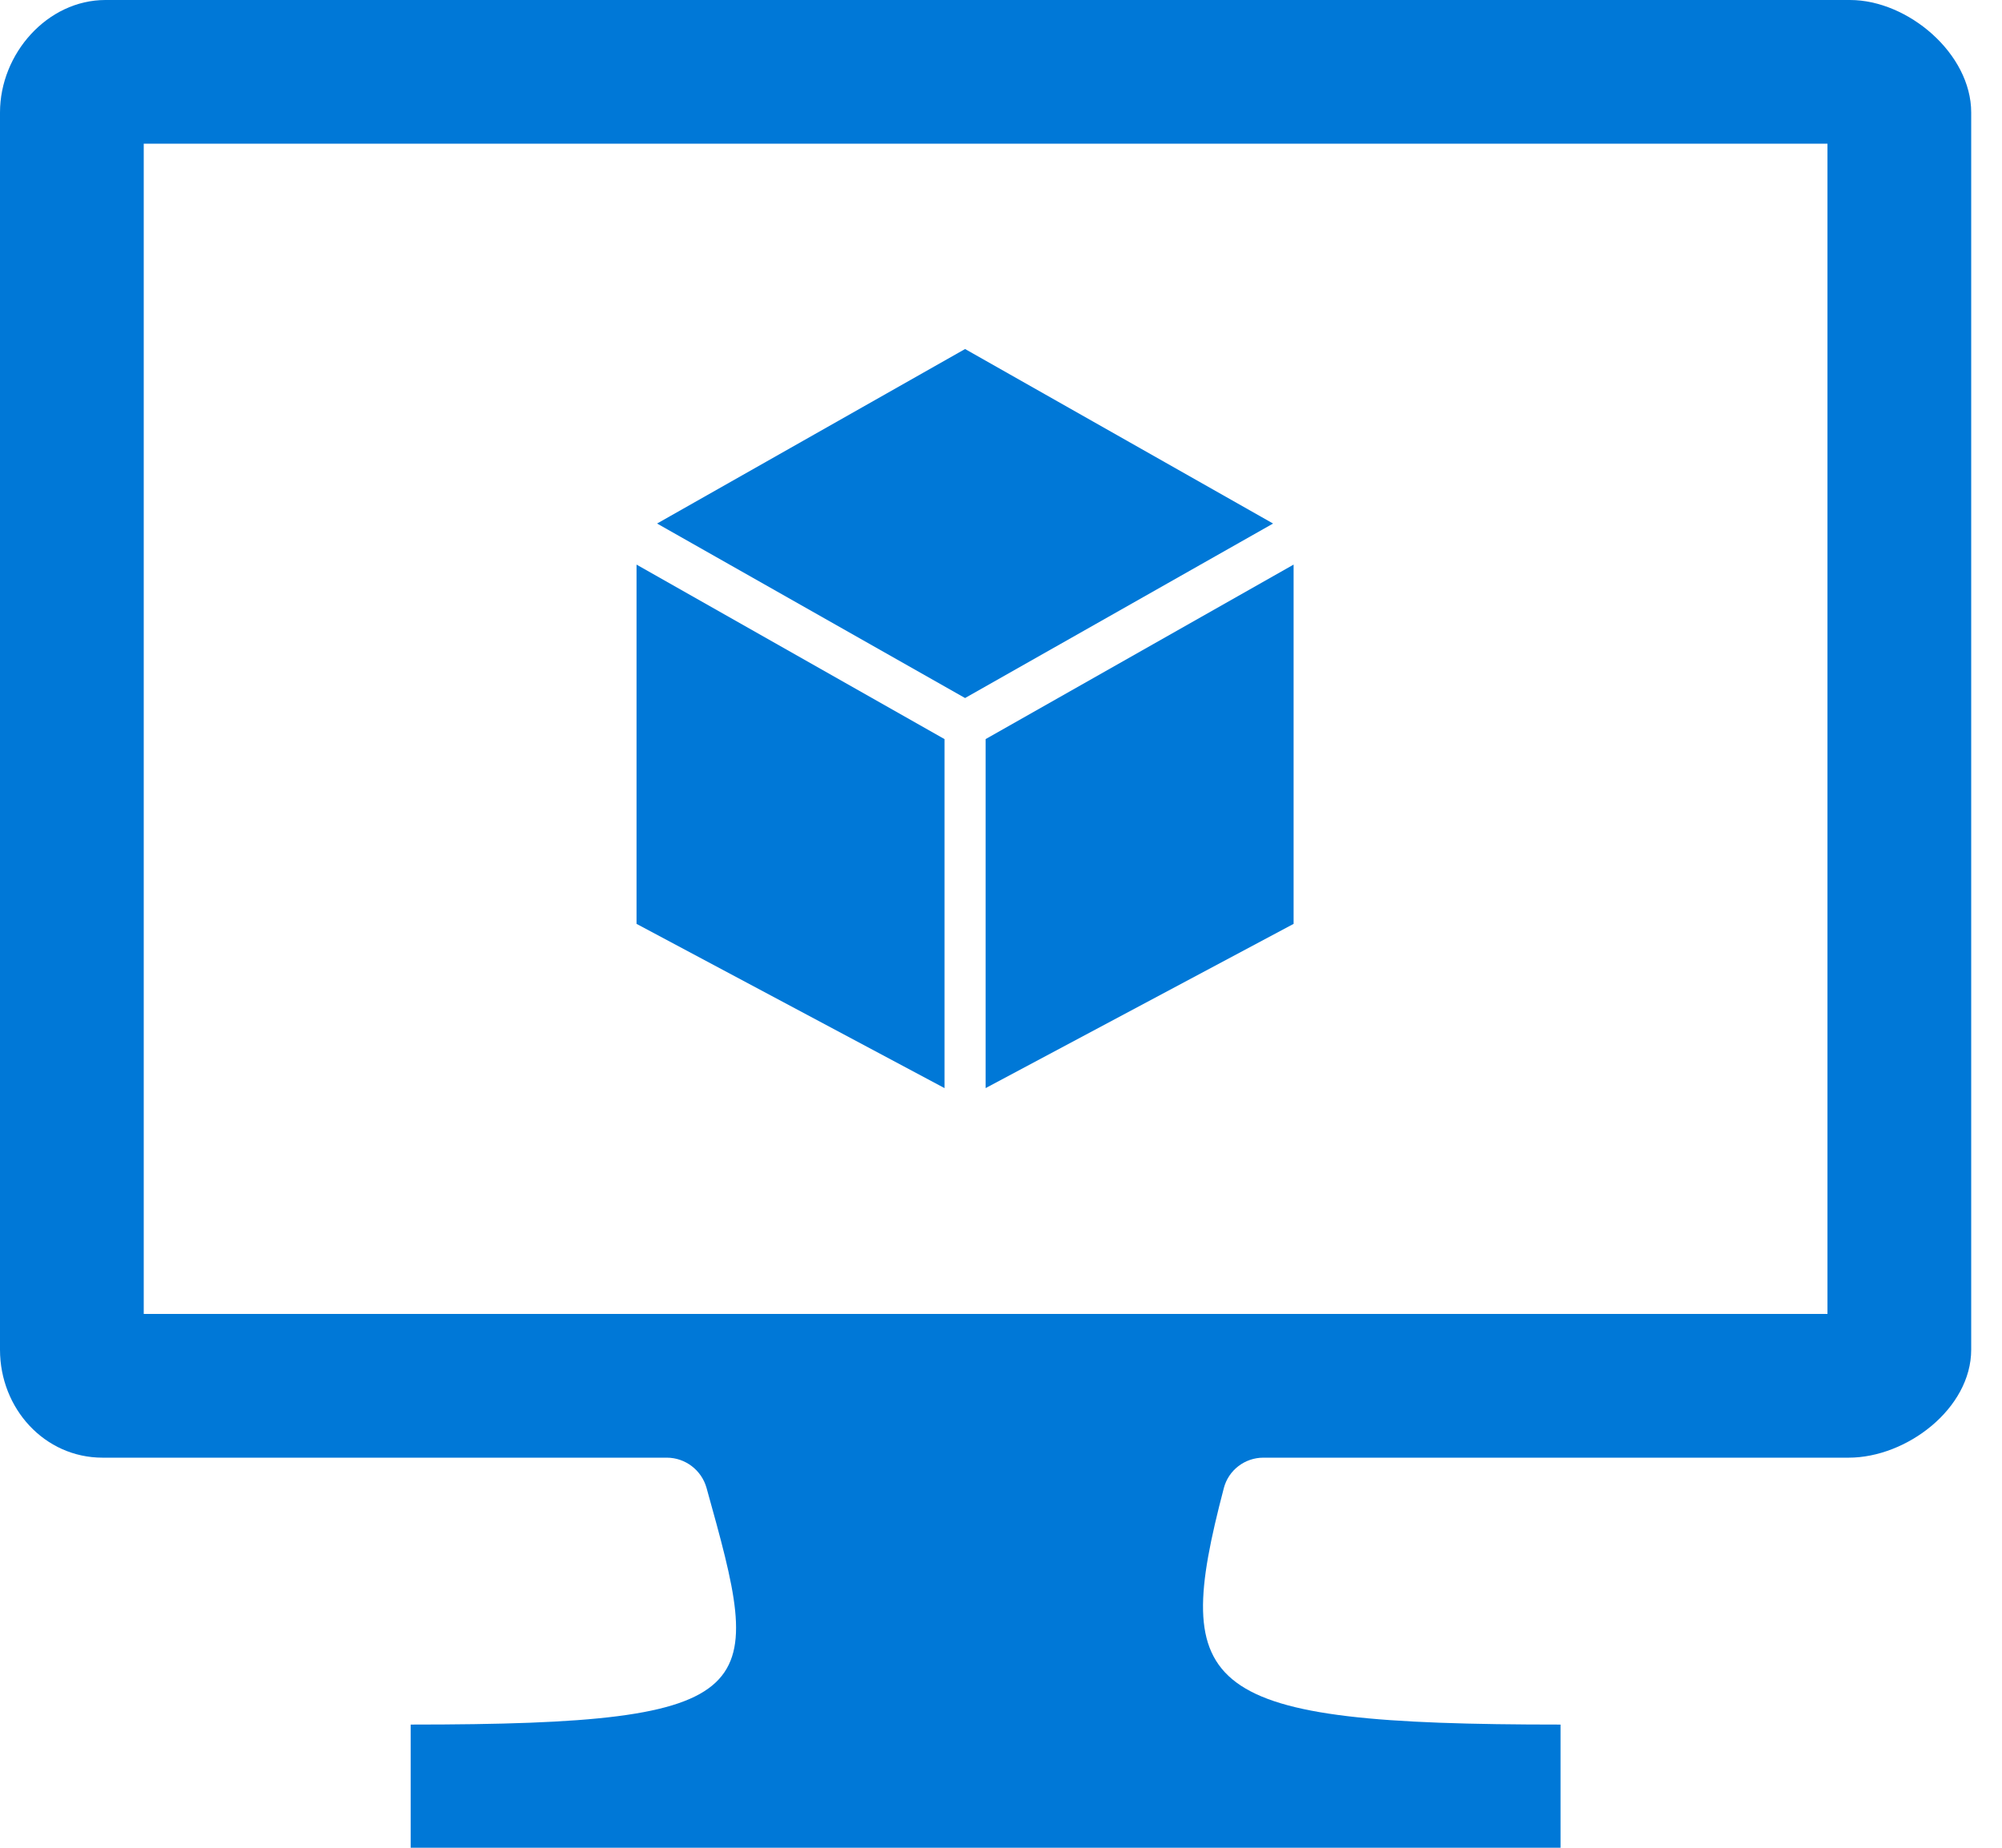 <svg width="39" height="36" viewBox="0 0 39 36" fill="none" xmlns="http://www.w3.org/2000/svg">
<path fill-rule="evenodd" clip-rule="evenodd" d="M36.039 0H2.054C0.924 0 0 1.044 0 2.192V26.296C0 27.443 0.868 28.4 1.998 28.4H12.99C13.35 28.4 13.667 28.643 13.764 28.99C14.867 32.95 15.056 33.6 8 33.6V36H15.196H22.075H30.4V33.6C23.345 33.6 22.804 32.951 23.841 28.992C23.932 28.643 24.25 28.4 24.61 28.4H36.013C37.142 28.4 38.4 27.443 38.4 26.295V2.192C38.4 1.044 37.168 0 36.039 0ZM35.6 2.8V25.6H2.8V2.8H35.6ZM24.8 10.2L18.8 6.8L12.8 10.2L18.8 13.6L24.8 10.2ZM19.2 14.4V21.2L25.2 18V11L19.2 14.4ZM18.4 14.4L12.4 11V18L18.4 21.2V14.4Z" fill="#0078D7"/>
</svg>
